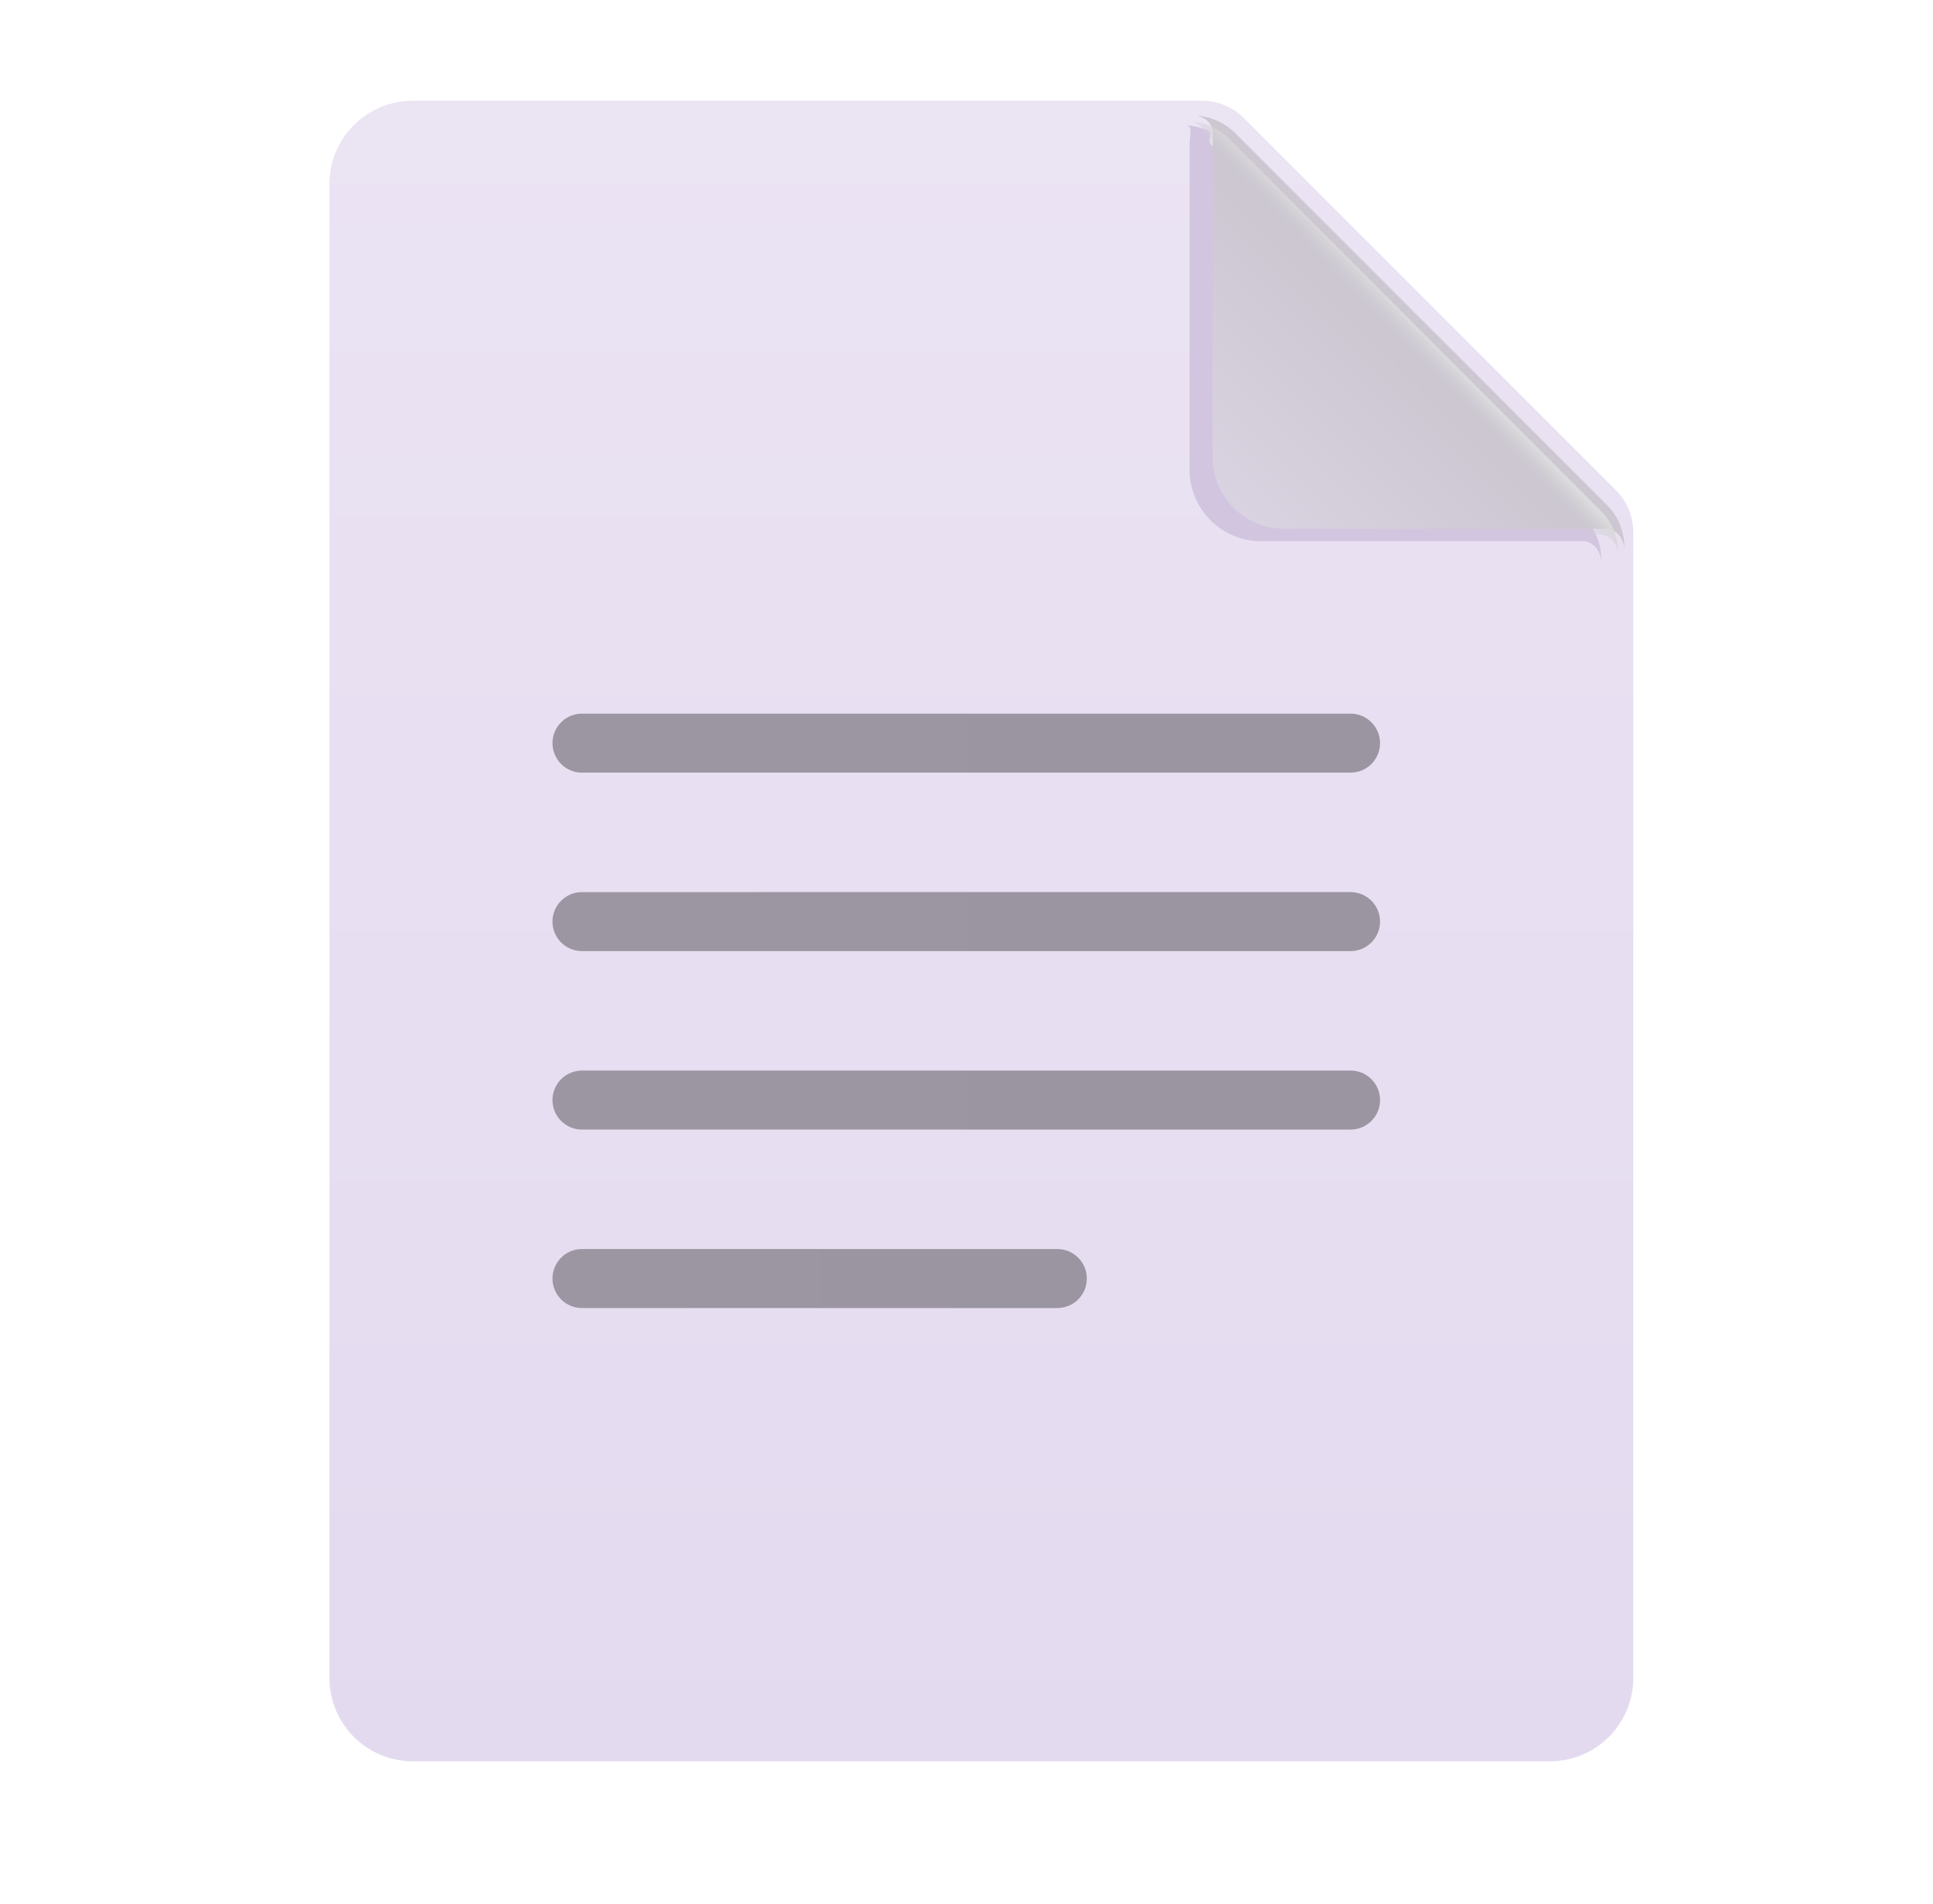 <svg width="65" height="64" viewBox="0 0 65 64" fill="none" xmlns="http://www.w3.org/2000/svg">
<g style="mix-blend-mode:luminosity">
<g filter="url(#filter0_iiii_1383_4969)">
<path d="M41.33 4.672C40.955 4.297 40.447 4.086 39.916 4.086H13.378C12.636 4.086 11.923 4.381 11.398 4.906C10.873 5.431 10.578 6.143 10.578 6.886V57.114C10.578 57.856 10.873 58.569 11.398 59.094C11.923 59.619 12.636 59.914 13.378 59.914H51.622C52.365 59.914 53.077 59.619 53.602 59.094C54.127 58.569 54.422 57.856 54.422 57.114V18.594C54.422 18.331 54.371 18.071 54.27 17.828C54.17 17.585 54.022 17.364 53.836 17.178L41.33 4.672Z" fill="url(#paint0_linear_1383_4969)"/>
</g>
<g filter="url(#filter1_f_1383_4969)">
<path d="M40.002 4.913C40.002 4.511 40.118 4.253 39.898 4.209C40.106 4.223 40.41 4.299 40.602 4.375C40.848 4.471 40.542 4.685 40.736 4.873L40.754 4.889L53.26 17.395C53.446 17.581 53.594 17.802 53.694 18.045C53.795 18.288 53.847 18.548 53.846 18.811V18.937C53.846 18.473 53.51 18.195 53.26 18.195H42.402C41.766 18.195 41.156 17.942 40.705 17.492C40.255 17.042 40.002 16.431 40.002 15.795V4.913Z" fill="#D2C5DF"/>
</g>
<g filter="url(#filter2_ii_1383_4969)">
<path d="M40.58 4.696C40.58 4.292 40.262 4.134 40.042 4.09C40.528 4.12 40.986 4.326 41.33 4.67L53.836 17.178C54.06 17.402 54.227 17.676 54.324 17.978C54.389 18.176 54.422 18.383 54.422 18.592V18.718C54.422 18.254 54.086 17.978 53.836 17.978H42.978C42.663 17.978 42.351 17.916 42.06 17.795C41.768 17.674 41.504 17.498 41.281 17.275C41.058 17.052 40.881 16.788 40.761 16.496C40.64 16.205 40.578 15.893 40.578 15.578L40.58 4.696Z" fill="url(#paint1_linear_1383_4969)"/>
</g>
<path d="M40.58 4.696C40.58 4.292 40.262 4.134 40.042 4.09C40.528 4.12 40.986 4.326 41.33 4.67L53.836 17.178C54.06 17.402 54.227 17.676 54.324 17.978C54.389 18.176 54.422 18.383 54.422 18.592V18.718C54.422 18.254 54.086 17.978 53.836 17.978H42.978C42.663 17.978 42.351 17.916 42.06 17.795C41.768 17.674 41.504 17.498 41.281 17.275C41.058 17.052 40.881 16.788 40.761 16.496C40.64 16.205 40.578 15.893 40.578 15.578L40.58 4.696Z" fill="url(#paint2_linear_1383_4969)"/>
<path d="M45.414 23.992H19.57C19.022 23.992 18.578 24.436 18.578 24.984C18.578 25.532 19.022 25.976 19.57 25.976H45.414C45.962 25.976 46.406 25.532 46.406 24.984C46.406 24.436 45.962 23.992 45.414 23.992Z" fill="url(#paint3_linear_1383_4969)"/>
<path d="M45.414 29.992H19.57C19.022 29.992 18.578 30.436 18.578 30.984C18.578 31.532 19.022 31.976 19.57 31.976H45.414C45.962 31.976 46.406 31.532 46.406 30.984C46.406 30.436 45.962 29.992 45.414 29.992Z" fill="url(#paint4_linear_1383_4969)"/>
<path d="M45.414 35.992H19.57C19.022 35.992 18.578 36.436 18.578 36.984C18.578 37.532 19.022 37.976 19.57 37.976H45.414C45.962 37.976 46.406 37.532 46.406 36.984C46.406 36.436 45.962 35.992 45.414 35.992Z" fill="url(#paint5_linear_1383_4969)"/>
<path d="M35.554 41.992H19.57C19.022 41.992 18.578 42.436 18.578 42.984C18.578 43.532 19.022 43.976 19.57 43.976H35.554C36.102 43.976 36.546 43.532 36.546 42.984C36.546 42.436 36.102 41.992 35.554 41.992Z" fill="url(#paint6_linear_1383_4969)" style="mix-blend-mode:luminosity"/>
</g>
<defs>
<filter id="filter0_iiii_1383_4969" x="10.378" y="3.486" width="44.644" height="56.628" filterUnits="userSpaceOnUse" color-interpolation-filters="sRGB">
<feFlood flood-opacity="0" result="BackgroundImageFix"/>
<feBlend mode="normal" in="SourceGraphic" in2="BackgroundImageFix" result="shape"/>
<feColorMatrix in="SourceAlpha" type="matrix" values="0 0 0 0 0 0 0 0 0 0 0 0 0 0 0 0 0 0 127 0" result="hardAlpha"/>
<feOffset dx="0.6" dy="-0.6"/>
<feGaussianBlur stdDeviation="0.6"/>
<feComposite in2="hardAlpha" operator="arithmetic" k2="-1" k3="1"/>
<feColorMatrix type="matrix" values="0 0 0 0 0.808 0 0 0 0 0.769 0 0 0 0 0.851 0 0 0 1 0"/>
<feBlend mode="normal" in2="shape" result="effect1_innerShadow_1383_4969"/>
<feColorMatrix in="SourceAlpha" type="matrix" values="0 0 0 0 0 0 0 0 0 0 0 0 0 0 0 0 0 0 127 0" result="hardAlpha"/>
<feOffset dx="0.2" dy="-0.2"/>
<feGaussianBlur stdDeviation="0.2"/>
<feComposite in2="hardAlpha" operator="arithmetic" k2="-1" k3="1"/>
<feColorMatrix type="matrix" values="0 0 0 0 0.71 0 0 0 0 0.69 0 0 0 0 0.733 0 0 0 1 0"/>
<feBlend mode="normal" in2="effect1_innerShadow_1383_4969" result="effect2_innerShadow_1383_4969"/>
<feColorMatrix in="SourceAlpha" type="matrix" values="0 0 0 0 0 0 0 0 0 0 0 0 0 0 0 0 0 0 127 0" result="hardAlpha"/>
<feOffset dy="-0.2"/>
<feGaussianBlur stdDeviation="0.2"/>
<feComposite in2="hardAlpha" operator="arithmetic" k2="-1" k3="1"/>
<feColorMatrix type="matrix" values="0 0 0 0 0.725 0 0 0 0 0.651 0 0 0 0 0.8 0 0 0 1 0"/>
<feBlend mode="normal" in2="effect2_innerShadow_1383_4969" result="effect3_innerShadow_1383_4969"/>
<feColorMatrix in="SourceAlpha" type="matrix" values="0 0 0 0 0 0 0 0 0 0 0 0 0 0 0 0 0 0 127 0" result="hardAlpha"/>
<feOffset dx="-0.3" dy="0.3"/>
<feGaussianBlur stdDeviation="0.1"/>
<feComposite in2="hardAlpha" operator="arithmetic" k2="-1" k3="1"/>
<feColorMatrix type="matrix" values="0 0 0 0 0.953 0 0 0 0 0.941 0 0 0 0 0.965 0 0 0 1 0"/>
<feBlend mode="normal" in2="effect3_innerShadow_1383_4969" result="effect4_innerShadow_1383_4969"/>
</filter>
<filter id="filter1_f_1383_4969" x="38.898" y="3.209" width="15.948" height="16.728" filterUnits="userSpaceOnUse" color-interpolation-filters="sRGB">
<feFlood flood-opacity="0" result="BackgroundImageFix"/>
<feBlend mode="normal" in="SourceGraphic" in2="BackgroundImageFix" result="shape"/>
<feGaussianBlur stdDeviation="0.5" result="effect1_foregroundBlur_1383_4969"/>
</filter>
<filter id="filter2_ii_1383_4969" x="40.042" y="3.89" width="14.58" height="14.828" filterUnits="userSpaceOnUse" color-interpolation-filters="sRGB">
<feFlood flood-opacity="0" result="BackgroundImageFix"/>
<feBlend mode="normal" in="SourceGraphic" in2="BackgroundImageFix" result="shape"/>
<feColorMatrix in="SourceAlpha" type="matrix" values="0 0 0 0 0 0 0 0 0 0 0 0 0 0 0 0 0 0 127 0" result="hardAlpha"/>
<feOffset dx="0.2"/>
<feGaussianBlur stdDeviation="0.15"/>
<feComposite in2="hardAlpha" operator="arithmetic" k2="-1" k3="1"/>
<feColorMatrix type="matrix" values="0 0 0 0 0.631 0 0 0 0 0.612 0 0 0 0 0.655 0 0 0 1 0"/>
<feBlend mode="normal" in2="shape" result="effect1_innerShadow_1383_4969"/>
<feColorMatrix in="SourceAlpha" type="matrix" values="0 0 0 0 0 0 0 0 0 0 0 0 0 0 0 0 0 0 127 0" result="hardAlpha"/>
<feOffset dy="-0.2"/>
<feGaussianBlur stdDeviation="0.15"/>
<feComposite in2="hardAlpha" operator="arithmetic" k2="-1" k3="1"/>
<feColorMatrix type="matrix" values="0 0 0 0 0.753 0 0 0 0 0.675 0 0 0 0 0.835 0 0 0 1 0"/>
<feBlend mode="normal" in2="effect1_innerShadow_1383_4969" result="effect2_innerShadow_1383_4969"/>
</filter>
<linearGradient id="paint0_linear_1383_4969" x1="32.5" y1="4.086" x2="32.5" y2="59.914" gradientUnits="userSpaceOnUse">
<stop stop-color="#EBE4F3"/>
<stop offset="1" stop-color="#E4DAF0"/>
</linearGradient>
<linearGradient id="paint1_linear_1383_4969" x1="41.578" y1="17.414" x2="46.86" y2="12.132" gradientUnits="userSpaceOnUse">
<stop stop-color="#D9D3E1"/>
<stop offset="1" stop-color="#CCC7D1"/>
</linearGradient>
<linearGradient id="paint2_linear_1383_4969" x1="48.046" y1="11.102" x2="46.766" y2="12.352" gradientUnits="userSpaceOnUse">
<stop offset="0.119" stop-color="#DBDADC"/>
<stop offset="0.577" stop-color="#CBC7D0" stop-opacity="0"/>
</linearGradient>
<linearGradient id="paint3_linear_1383_4969" x1="18.578" y1="24.984" x2="46.406" y2="24.984" gradientUnits="userSpaceOnUse">
<stop stop-color="#9C96A2"/>
<stop offset="1" stop-color="#9A95A1"/>
</linearGradient>
<linearGradient id="paint4_linear_1383_4969" x1="18.578" y1="30.984" x2="46.406" y2="30.984" gradientUnits="userSpaceOnUse">
<stop stop-color="#9C96A2"/>
<stop offset="1" stop-color="#9A95A1"/>
</linearGradient>
<linearGradient id="paint5_linear_1383_4969" x1="18.578" y1="36.984" x2="46.406" y2="36.984" gradientUnits="userSpaceOnUse">
<stop stop-color="#9C96A2"/>
<stop offset="1" stop-color="#9A95A1"/>
</linearGradient>
<linearGradient id="paint6_linear_1383_4969" x1="18.578" y1="42.984" x2="36.546" y2="42.984" gradientUnits="userSpaceOnUse">
<stop stop-color="#9C96A2"/>
<stop offset="1" stop-color="#9A95A1"/>
</linearGradient>
</defs>
</svg>
